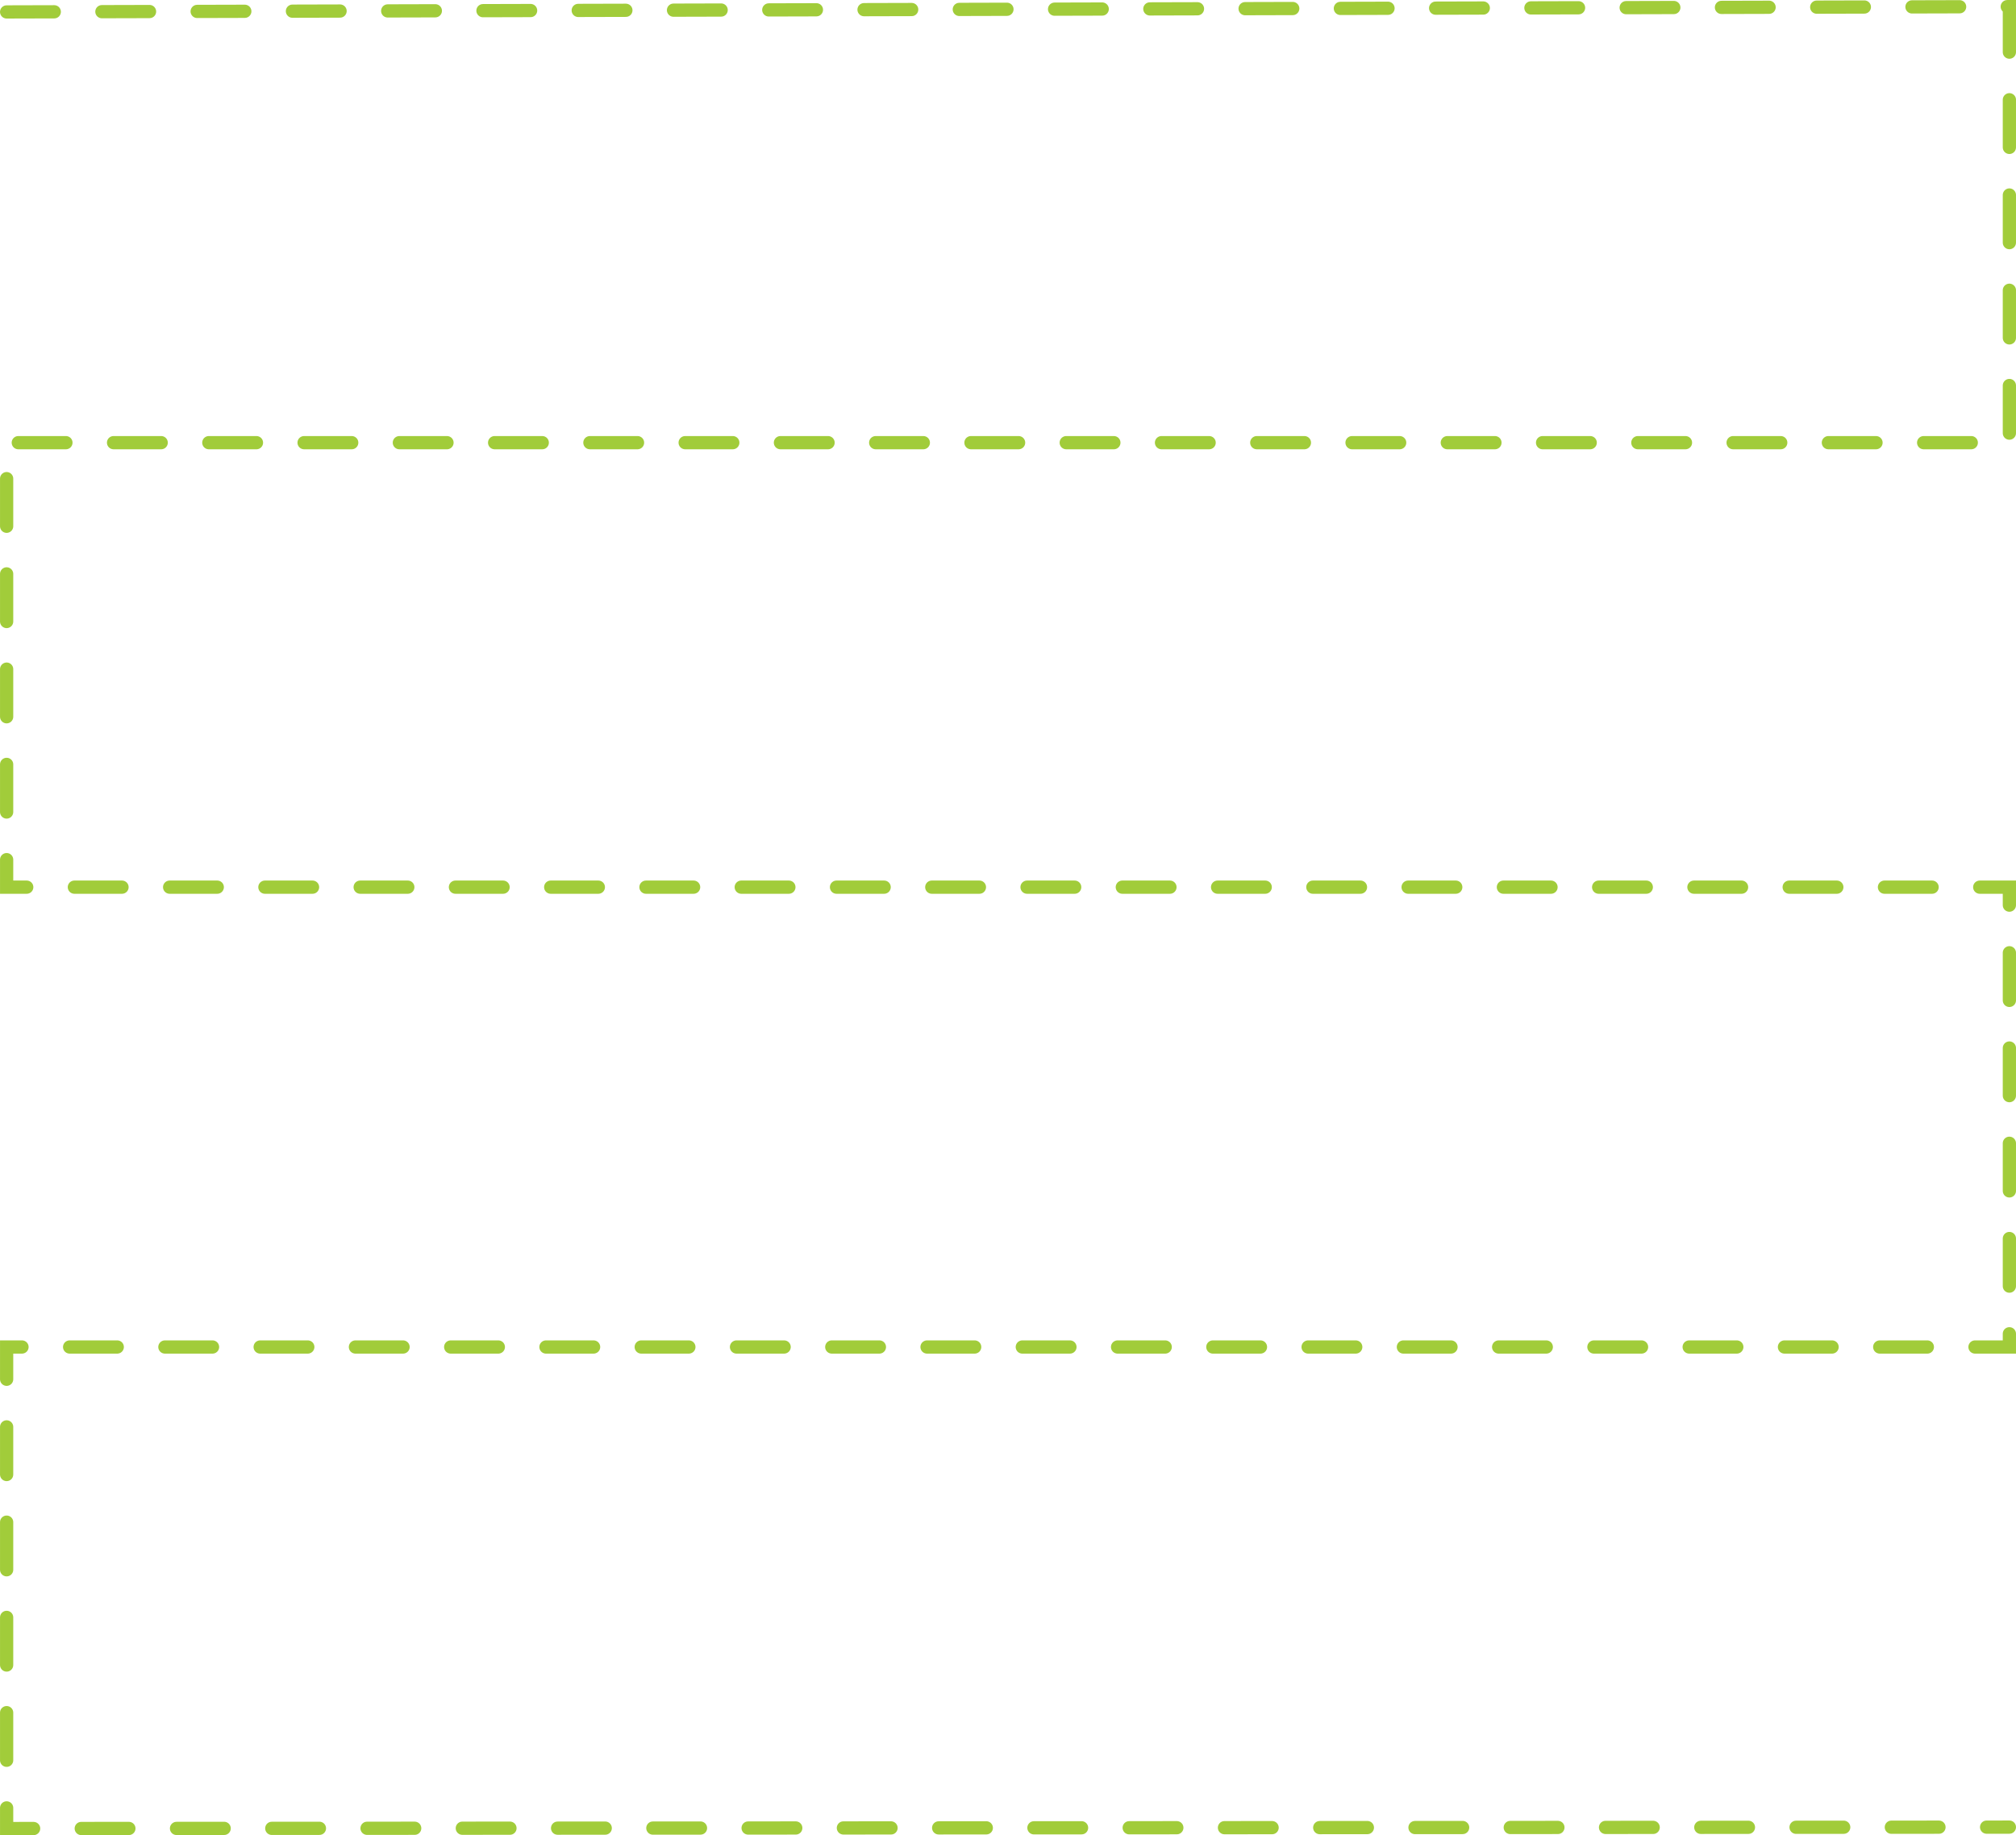 <svg xmlns="http://www.w3.org/2000/svg" width="761.809" height="693.609" viewBox="0 0 761.809 693.609">
  <path id="Path_1844" data-name="Path 1844" d="M589.8,333.4l756.8-2V496.2H589.8v168h756.8V838H589.8v182l756.8-.533" transform="translate(-587.293 -328.893)" fill="none" stroke="#a1cc3a" stroke-linecap="round" stroke-width="5" stroke-dasharray="18 18"/>
</svg>
